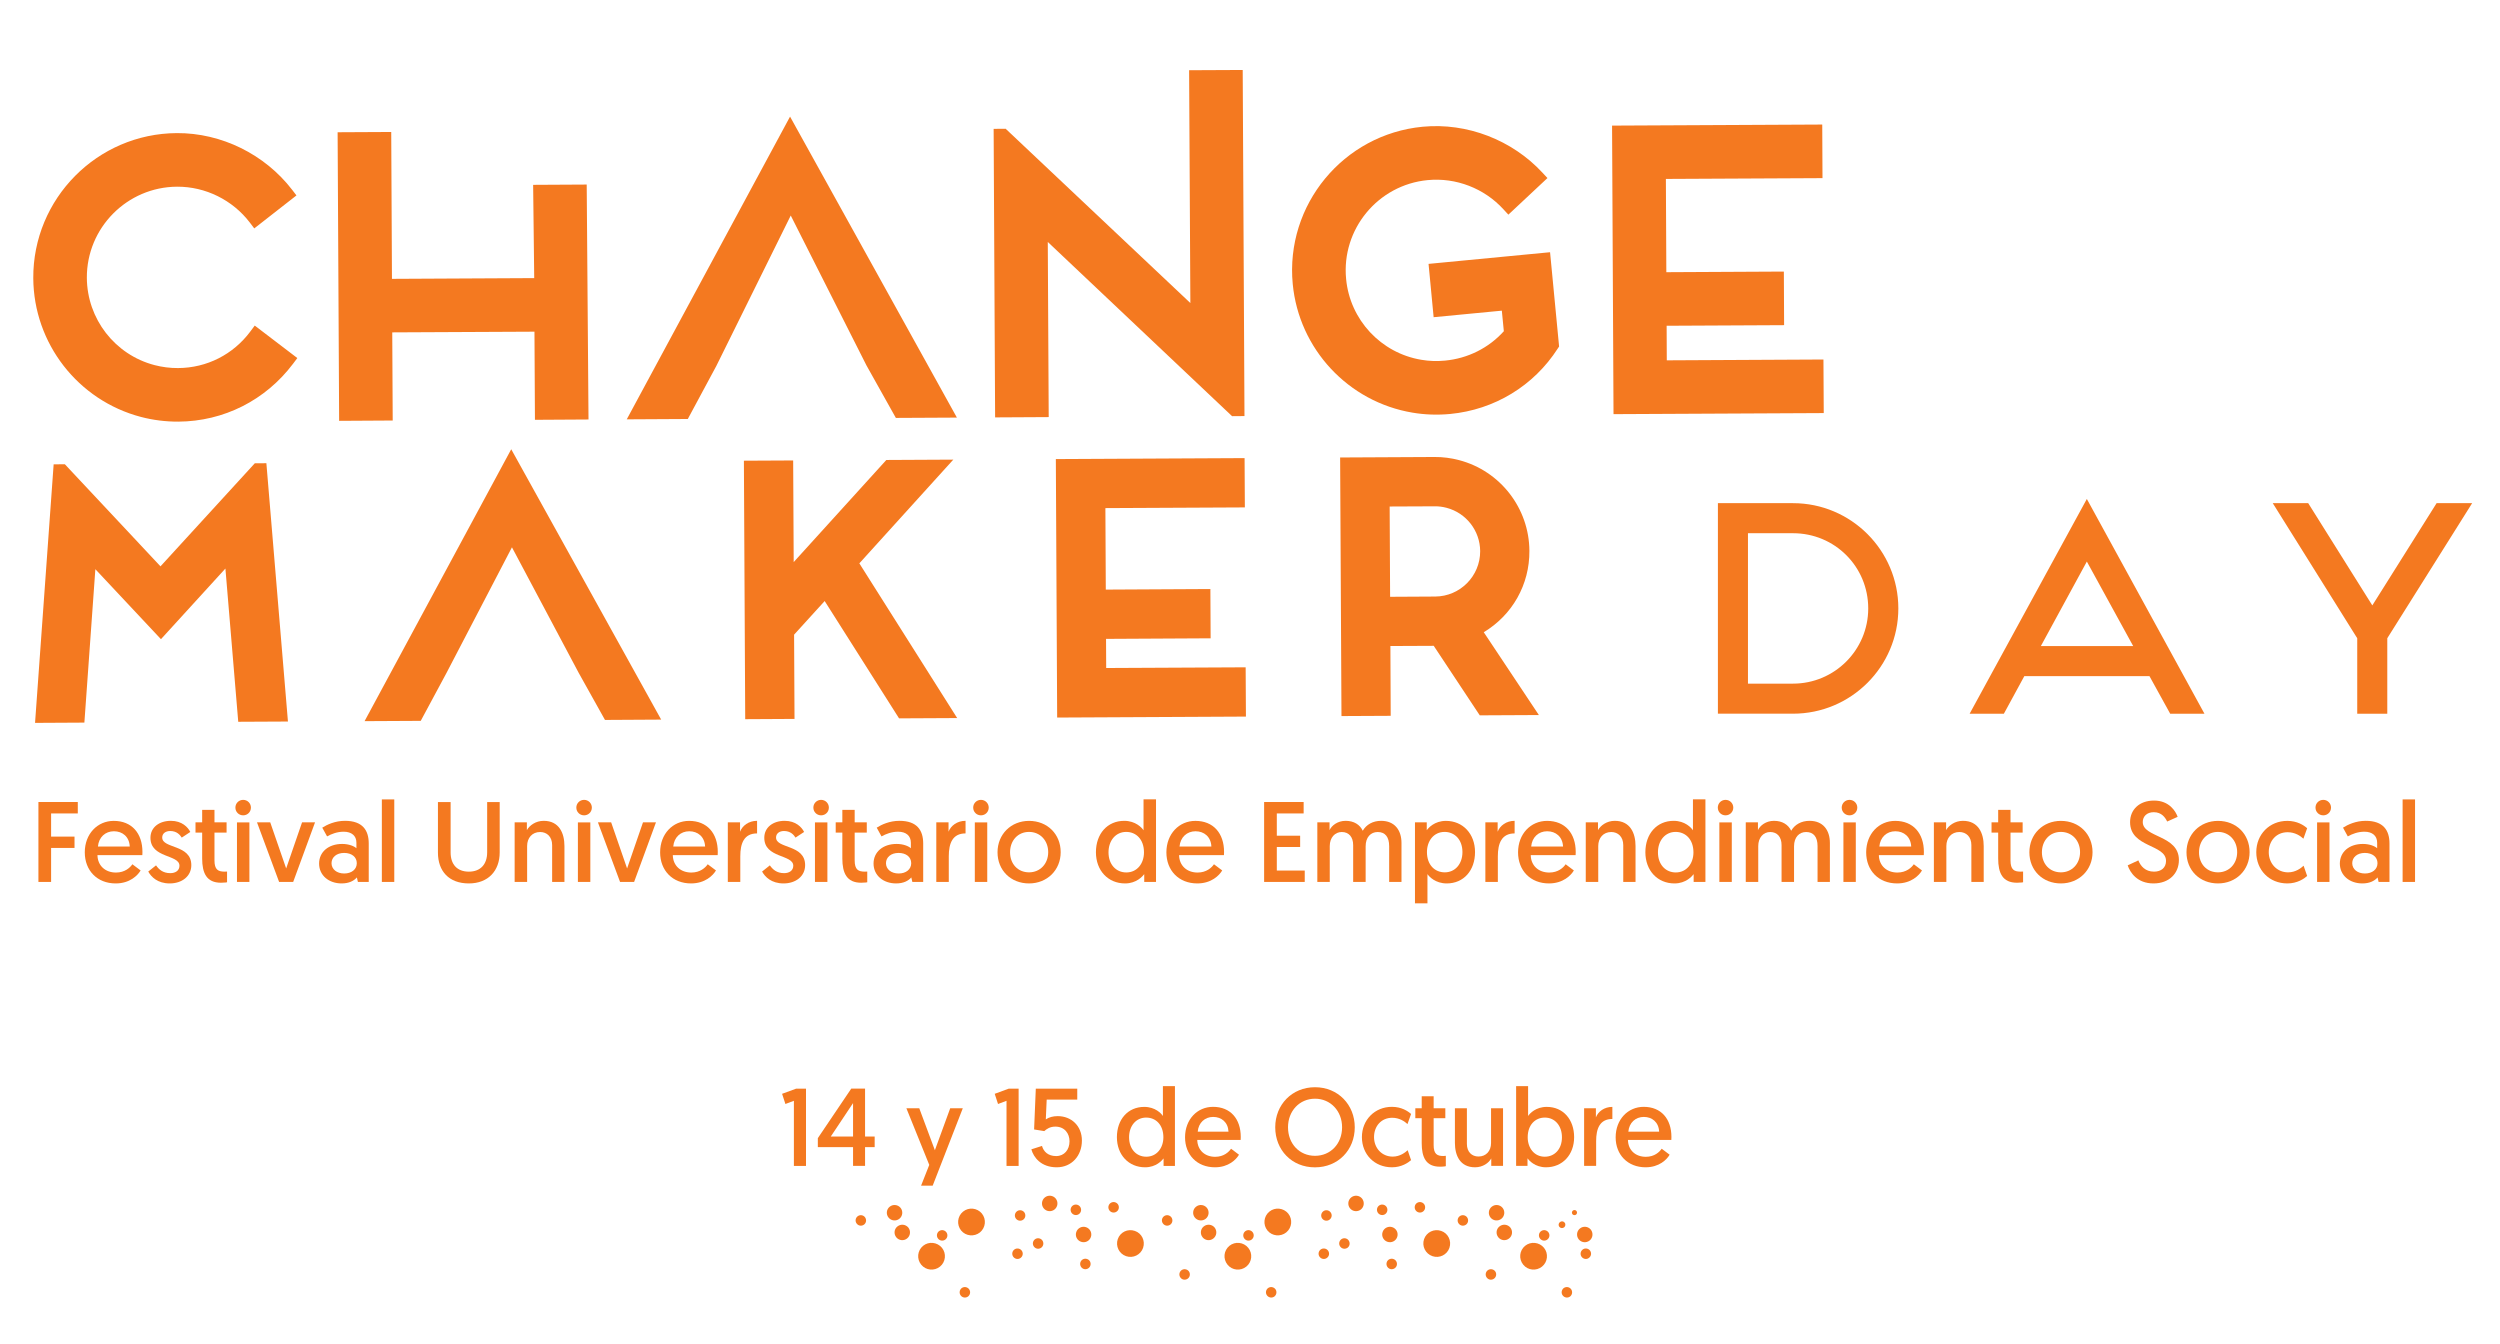<?xml version="1.0" encoding="utf-8"?>
<!-- Generator: Adobe Illustrator 15.0.0, SVG Export Plug-In . SVG Version: 6.00 Build 0)  -->
<!DOCTYPE svg PUBLIC "-//W3C//DTD SVG 1.1//EN" "http://www.w3.org/Graphics/SVG/1.1/DTD/svg11.dtd">
<svg version="1.1" id="Layer_1" xmlns="http://www.w3.org/2000/svg" xmlns:xlink="http://www.w3.org/1999/xlink" x="0px" y="0px"
	 width="960px" height="516.042px" viewBox="0 0 960 516.042" enable-background="new 0 0 960 516.042" xml:space="preserve">
<path fill="#F47920" d="M68.471,161.909c17.417-0.096,33.472-8.186,44.054-22.219l1.649-2.195l-16.352-12.471l-1.669,2.243
	c-6.623,8.886-16.745,14.014-27.777,14.072c-3.067,0.019-6.106-0.374-9.049-1.14c-15.222-3.988-25.88-17.762-25.976-33.511
	c-0.096-19.199,15.452-34.9,34.651-34.996c10.888-0.058,21.337,5.119,27.932,13.774l1.706,2.243l16.199-12.663l-1.668-2.175
	C101.664,59.24,85.015,51.016,67.906,51.112c-30.55,0.163-55.29,25.152-55.126,55.701c0.135,25.028,17.139,46.93,41.361,53.294
	C58.789,161.325,63.62,161.928,68.471,161.909"/>
<polygon fill="#F47920" points="205.234,127.364 205.416,161.209 225.987,161.084 225.296,70.868 204.726,70.982 205.139,106.793 
	150.512,107.081 150.233,50.68 129.644,50.785 130.229,161.603 150.799,161.478 150.626,127.632 "/>
<polygon fill="#F47920" points="275.074,140.514 303.647,82.763 332.719,140.313 344.011,160.48 367.447,160.357 303.379,44.776 
	240.672,161.027 264.117,160.893 "/>
<polygon fill="#F47920" points="473.117,159.81 477.881,159.772 477.2,26.87 456.62,26.967 457.099,116.369 386.168,49.444 
	381.557,49.483 382.123,160.28 402.703,160.164 402.348,92.913 "/>
<path fill="#F47920" d="M542.409,158.458c4.754,0.805,9.604,0.958,14.435,0.508c17.023-1.629,32.093-10.774,41.314-25.104
	l0.536-0.805l-3.47-36.204l-46.662,4.477l1.955,20.475l26.188-2.512l0.767,7.899c-5.828,6.45-13.822,10.457-22.603,11.282
	c-3.049,0.296-6.097,0.201-9.088-0.316c-15.509-2.588-27.394-15.346-28.87-31.009c-1.86-19.123,12.23-36.166,31.325-37.987
	c10.869-1.043,21.721,3.154,29.081,11.206l1.898,2.061l15.011-14.053l-1.879-2.023c-11.675-12.624-28.986-19.314-46.048-17.684
	c-30.444,2.923-52.797,30.012-49.883,60.416C498.795,134.015,517.717,154.318,542.409,158.458"/>
<polygon fill="#F47920" points="700.318,158.622 700.203,138.051 640.046,138.368 639.987,125.092 685.097,124.862 685.001,104.282 
	639.873,104.522 639.699,68.711 699.839,68.404 699.743,47.824 619.034,48.236 619.59,159.033 "/>
<polygon fill="#F47920" points="97.849,177.897 61.627,217.476 24.905,178.271 20.601,178.31 13.46,277.585 32.401,277.48 
	36.618,218.568 61.808,245.445 86.558,218.318 91.485,277.164 110.57,277.068 102.288,177.878 "/>
<polygon fill="#F47920" points="139.997,276.923 161.563,276.808 171.379,258.549 196.588,210.163 222.191,258.328 232.312,276.454 
	253.89,276.329 196.31,172.511 "/>
<polygon fill="#F47920" points="366.067,176.498 340.35,176.632 304.779,215.836 304.577,176.814 285.656,176.91 286.163,276.167 
	305.095,276.061 304.932,243.71 316.673,230.798 345.238,275.85 367.553,275.735 329.988,216.325 "/>
<polygon fill="#F47920" points="424.777,256.517 424.72,245.33 464.882,245.109 464.787,226.188 424.625,226.409 424.47,195.112 
	478.024,194.844 477.919,175.914 405.444,176.287 405.951,275.543 478.436,275.169 478.331,256.248 "/>
<path fill="#F47920" d="M587.288,211.542c-0.077-16.372-11.196-30.721-27.031-34.862c-3.048-0.805-6.211-1.217-9.394-1.197
	l-36.252,0.191l0.518,99.295l18.902-0.096l-0.115-26.8l16.64-0.077l17.677,26.696l22.697-0.115l-21.164-31.804
	C580.73,236.177,587.383,224.482,587.288,211.542 M551.132,229.073l-17.33,0.097l-0.174-34.67l17.351-0.077
	c1.514-0.02,3.029,0.183,4.505,0.575c7.534,1.975,12.863,8.809,12.902,16.64C568.424,221.204,560.678,229.016,551.132,229.073"/>
<path fill="#F47920" d="M688.51,274.057c22.313,0,40.45-18.116,40.45-40.42c0-22.277-18.137-40.422-40.45-40.422h-28.834v80.842
	H688.51z M671.218,262.517v-57.761h17.292c16.063,0,28.89,12.844,28.89,28.881c0,15.94-12.921,28.88-28.89,28.88H671.218z"/>
<path fill="#F47920" d="M833.363,274.077h13.15l-45.166-82.472l-45.013,82.472h13.15l7.861-14.454h48.041L833.363,274.077z
	 M783.691,248.081l17.656-32.446l17.791,32.446H783.691z"/>
<polygon fill="#F47920" points="935.656,193.215 910.968,232.476 886.35,193.215 872.738,193.215 905.176,245.082 905.176,274.077 
	916.717,274.077 916.717,245.082 949.307,193.215 "/>
<path fill="#F47920" d="M438.944,479.185c-0.92,2.684-3.853,4.102-6.518,3.183c-2.693-0.921-4.122-3.835-3.202-6.538
	c0.921-2.684,3.844-4.103,6.538-3.163C438.437,473.548,439.864,476.481,438.944,479.185"/>
<path fill="#F47920" d="M456.802,490.034c-0.355,1.056-1.515,1.611-2.56,1.267c-1.054-0.384-1.61-1.534-1.256-2.569
	c0.355-1.055,1.514-1.611,2.56-1.246C456.601,487.83,457.156,488.961,456.802,490.034"/>
<path fill="#F47920" d="M418.69,486.01c-0.354,1.054-1.505,1.61-2.549,1.265c-1.065-0.383-1.61-1.533-1.256-2.589
	c0.354-1.034,1.514-1.59,2.55-1.226C418.499,483.805,419.045,484.936,418.69,486.01"/>
<path fill="#F47920" d="M415.039,465.228c-0.354,1.055-1.515,1.611-2.56,1.247c-1.054-0.365-1.61-1.515-1.255-2.569
	c0.354-1.035,1.515-1.61,2.55-1.246C414.837,463.024,415.384,464.155,415.039,465.228"/>
<path fill="#F47920" d="M429.532,464.271c-0.355,1.034-1.515,1.609-2.55,1.244c-1.063-0.363-1.61-1.514-1.266-2.567
	c0.355-1.054,1.515-1.61,2.56-1.246C429.33,462.047,429.886,463.195,429.532,464.271"/>
<path fill="#F47920" d="M418.902,475.005c-0.528,1.572-2.214,2.378-3.768,1.841c-1.553-0.518-2.377-2.205-1.84-3.758
	c0.528-1.553,2.214-2.377,3.768-1.841C418.614,471.784,419.438,473.471,418.902,475.005"/>
<path fill="#F47920" d="M360.958,486.373c-2.194,1.783-5.435,1.477-7.228-0.748c-1.783-2.203-1.466-5.406,0.729-7.227
	c2.194-1.783,5.435-1.438,7.247,0.748C363.489,481.332,363.153,484.591,360.958,486.373"/>
<path fill="#F47920" d="M376.304,473.241c-2.204,1.764-5.444,1.457-7.227-0.728c-1.783-2.205-1.477-5.444,0.729-7.247
	c2.195-1.802,5.434-1.457,7.237,0.729C378.834,468.218,378.5,471.439,376.304,473.241"/>
<path fill="#F47920" d="M404.965,464.423c-1.275,1.036-3.144,0.844-4.18-0.422c-1.025-1.265-0.843-3.144,0.432-4.18
	c1.274-1.034,3.144-0.843,4.18,0.423C406.421,461.528,406.239,463.389,404.965,464.423"/>
<path fill="#F47920" d="M371.78,497.818c-0.863,0.69-2.137,0.556-2.828-0.308c-0.7-0.862-0.565-2.108,0.278-2.836
	c0.863-0.691,2.138-0.557,2.848,0.307C372.768,495.844,372.652,497.09,371.78,497.818"/>
<path fill="#F47920" d="M363.066,475.944c-0.863,0.709-2.127,0.576-2.827-0.287c-0.709-0.862-0.576-2.128,0.269-2.838
	c0.872-0.689,2.146-0.574,2.847,0.308C364.044,473.989,363.929,475.234,363.066,475.944"/>
<path fill="#F47920" d="M331.838,470.212c-0.862,0.691-2.148,0.576-2.828-0.307c-0.709-0.843-0.575-2.108,0.278-2.818
	c0.863-0.709,2.137-0.574,2.837,0.288C332.816,468.257,332.701,469.503,331.838,470.212"/>
<path fill="#F47920" d="M391.986,482.98c-0.863,0.729-2.118,0.574-2.828-0.288c-0.7-0.863-0.565-2.127,0.278-2.817
	c0.863-0.71,2.138-0.575,2.846,0.287C392.992,481.024,392.849,482.291,391.986,482.98"/>
<path fill="#F47920" d="M392.992,468.295c-0.862,0.71-2.117,0.575-2.827-0.287c-0.709-0.862-0.566-2.128,0.278-2.818
	c0.863-0.729,2.137-0.575,2.847,0.287C393.97,466.34,393.854,467.605,392.992,468.295"/>
<path fill="#F47920" d="M399.903,479.069c-0.863,0.69-2.118,0.575-2.827-0.308c-0.7-0.862-0.566-2.108,0.278-2.817
	c0.863-0.71,2.137-0.575,2.847,0.288C400.891,477.115,400.766,478.36,399.903,479.069"/>
<path fill="#F47920" d="M345.382,467.989c-1.275,1.034-3.145,0.844-4.18-0.441c-1.025-1.246-0.843-3.144,0.432-4.159
	c1.275-1.036,3.144-0.845,4.18,0.421C346.839,465.075,346.656,466.954,345.382,467.989"/>
<path fill="#F47920" d="M348.354,475.543c-1.275,1.054-3.144,0.862-4.189-0.423c-1.016-1.265-0.843-3.144,0.441-4.16
	c1.275-1.034,3.134-0.844,4.18,0.402C349.801,472.646,349.628,474.507,348.354,475.543"/>
<path fill="#F47920" d="M610.427,476.348c-1.284,1.035-3.144,0.843-4.18-0.422c-1.016-1.266-0.844-3.145,0.441-4.18
	c1.265-1.035,3.125-0.843,4.179,0.422C611.864,473.433,611.711,475.312,610.427,476.348"/>
<path fill="#F47920" d="M556.575,479.185c-0.92,2.684-3.853,4.102-6.518,3.183c-2.683-0.921-4.14-3.835-3.221-6.538
	c0.939-2.684,3.873-4.103,6.557-3.163C556.059,473.548,557.496,476.481,556.575,479.185"/>
<path fill="#F47920" d="M574.424,490.034c-0.364,1.056-1.514,1.611-2.55,1.267c-1.073-0.384-1.61-1.534-1.265-2.569
	c0.364-1.055,1.533-1.611,2.568-1.246C574.233,487.83,574.788,488.961,574.424,490.034"/>
<path fill="#F47920" d="M536.331,486.01c-0.364,1.054-1.533,1.61-2.567,1.265c-1.055-0.383-1.61-1.533-1.247-2.589
	c0.346-1.034,1.515-1.59,2.55-1.226C536.121,483.805,536.677,484.936,536.331,486.01"/>
<path fill="#F47920" d="M532.65,465.228c-0.344,1.055-1.495,1.611-2.529,1.247c-1.074-0.365-1.61-1.515-1.266-2.569
	c0.345-1.035,1.495-1.61,2.549-1.246C532.459,463.024,533.016,464.155,532.65,465.228"/>
<path fill="#F47920" d="M547.145,464.271c-0.347,1.034-1.495,1.609-2.531,1.244c-1.073-0.363-1.61-1.514-1.266-2.567
	c0.346-1.054,1.515-1.61,2.55-1.246C546.952,462.047,547.508,463.195,547.145,464.271"/>
<path fill="#F47920" d="M536.523,475.005c-0.518,1.572-2.224,2.378-3.758,1.841c-1.552-0.518-2.377-2.205-1.841-3.758
	c0.519-1.553,2.224-2.377,3.758-1.841C536.236,471.784,537.061,473.471,536.523,475.005"/>
<path fill="#F47920" d="M478.589,486.373c-2.204,1.783-5.444,1.477-7.227-0.748c-1.784-2.203-1.476-5.406,0.729-7.227
	c2.194-1.783,5.435-1.438,7.217,0.748C481.12,481.332,480.785,484.591,478.589,486.373"/>
<path fill="#F47920" d="M493.925,473.241c-2.194,1.764-5.434,1.457-7.226-0.728c-1.784-2.205-1.468-5.444,0.729-7.247
	c2.204-1.802,5.435-1.457,7.246,0.729C496.457,468.218,496.121,471.439,493.925,473.241"/>
<path fill="#F47920" d="M522.604,464.423c-1.303,1.036-3.143,0.844-4.198-0.422c-1.016-1.265-0.842-3.144,0.441-4.18
	c1.267-1.034,3.145-0.843,4.18,0.423C524.043,461.528,523.871,463.389,522.604,464.423"/>
<path fill="#F47920" d="M489.412,497.818c-0.863,0.69-2.119,0.556-2.828-0.308c-0.709-0.862-0.576-2.108,0.278-2.836
	c0.862-0.691,2.138-0.557,2.847,0.307C490.39,495.844,490.274,497.09,489.412,497.818"/>
<path fill="#F47920" d="M480.689,475.944c-0.863,0.709-2.139,0.576-2.828-0.287c-0.7-0.862-0.567-2.128,0.278-2.838
	c0.863-0.689,2.137-0.574,2.846,0.308C481.676,473.989,481.552,475.234,480.689,475.944"/>
<path fill="#F47920" d="M449.459,470.212c-0.862,0.691-2.138,0.576-2.828-0.307c-0.7-0.843-0.585-2.108,0.278-2.818
	c0.863-0.709,2.138-0.574,2.847,0.288C450.446,468.257,450.322,469.503,449.459,470.212"/>
<path fill="#F47920" d="M509.608,482.98c-0.863,0.729-2.11,0.574-2.819-0.288c-0.709-0.863-0.574-2.127,0.27-2.817
	c0.862-0.71,2.147-0.575,2.855,0.287C510.604,481.024,510.49,482.291,509.608,482.98"/>
<path fill="#F47920" d="M510.604,468.295c-0.843,0.71-2.108,0.575-2.817-0.287c-0.71-0.862-0.557-2.128,0.287-2.818
	c0.844-0.729,2.127-0.575,2.837,0.287C511.621,466.34,511.486,467.605,510.604,468.295"/>
<path fill="#F47920" d="M517.544,479.069c-0.882,0.69-2.146,0.575-2.836-0.308c-0.71-0.862-0.576-2.108,0.269-2.817
	c0.862-0.71,2.146-0.575,2.836,0.288C518.503,477.115,518.389,478.36,517.544,479.069"/>
<path fill="#F47920" d="M463.013,467.989c-1.275,1.034-3.144,0.844-4.189-0.441c-1.016-1.246-0.843-3.144,0.441-4.159
	c1.275-1.036,3.135-0.845,4.18,0.421C464.461,465.075,464.288,466.954,463.013,467.989"/>
<path fill="#F47920" d="M465.975,475.543c-1.274,1.054-3.144,0.862-4.18-0.423c-1.025-1.265-0.843-3.144,0.431-4.16
	c1.276-1.034,3.145-0.844,4.18,0.402C467.432,472.646,467.25,474.507,465.975,475.543"/>
<path fill="#F47920" d="M592.138,486.373c-2.205,1.783-5.444,1.477-7.227-0.748c-1.783-2.203-1.478-5.406,0.728-7.227
	c2.186-1.783,5.445-1.438,7.246,0.748C594.668,481.332,594.342,484.591,592.138,486.373"/>
<path fill="#F47920" d="M602.969,497.818c-0.881,0.69-2.128,0.556-2.837-0.308c-0.71-0.862-0.575-2.108,0.269-2.836
	c0.882-0.691,2.146-0.557,2.856,0.307C603.929,495.844,603.813,497.09,602.969,497.818"/>
<path fill="#F47920" d="M594.228,475.944c-0.844,0.709-2.128,0.576-2.818-0.287c-0.709-0.862-0.595-2.128,0.287-2.838
	c0.845-0.689,2.129-0.574,2.838,0.308C595.225,473.989,595.108,475.234,594.228,475.944"/>
<path fill="#F47920" d="M563.018,470.212c-0.883,0.691-2.146,0.576-2.837-0.307c-0.69-0.843-0.576-2.108,0.268-2.818
	c0.882-0.709,2.147-0.574,2.856,0.288C563.995,468.257,563.88,469.503,563.018,470.212"/>
<path fill="#F47920" d="M610.215,482.98c-0.842,0.729-2.108,0.574-2.817-0.288c-0.709-0.863-0.556-2.127,0.288-2.817
	c0.843-0.71,2.128-0.575,2.837,0.287C611.213,481.024,611.098,482.291,610.215,482.98"/>
<path fill="#F47920" d="M600.631,471.286c-0.557,0.46-1.381,0.384-1.84-0.172c-0.441-0.557-0.365-1.362,0.21-1.821
	c0.556-0.46,1.361-0.384,1.802,0.172C601.282,470.021,601.167,470.845,600.631,471.286"/>
<path fill="#F47920" d="M605.231,466.397c-0.423,0.325-1.055,0.287-1.4-0.134c-0.326-0.423-0.287-1.036,0.154-1.399
	c0.402-0.326,1.035-0.269,1.36,0.134C605.711,465.438,605.634,466.033,605.231,466.397"/>
<path fill="#F47920" d="M576.553,467.989c-1.266,1.034-3.145,0.844-4.18-0.441c-1.017-1.246-0.843-3.144,0.44-4.159
	c1.284-1.036,3.125-0.845,4.179,0.421C578.009,465.075,577.837,466.954,576.553,467.989"/>
<path fill="#F47920" d="M579.524,475.543c-1.285,1.054-3.145,0.862-4.181-0.423c-1.016-1.265-0.843-3.144,0.441-4.16
	c1.265-1.034,3.145-0.844,4.179,0.402C580.981,472.646,580.808,474.507,579.524,475.543"/>
<polygon fill="#F47920" points="14.754,307.971 29.87,307.971 29.87,312.36 19.623,312.36 19.623,321.257 28.614,321.257 
	28.614,325.608 19.623,325.608 19.623,338.663 14.754,338.663 "/>
<path fill="#F47920" d="M43.683,315.218c6.93,0,11.014,4.773,11.014,11.942c0,0.403,0,0.806-0.038,1.208H37.423
	c0.076,4.065,3.02,6.691,7.103,6.691c3.46,0,5.445-1.918,6.308-3.183l3.163,2.377c-1.103,1.878-4.122,4.984-9.566,4.984
	c-7.141,0-11.876-4.984-11.876-11.925C32.554,320.202,37.423,315.218,43.683,315.218 M49.826,325.071
	c-0.172-3.776-2.798-5.866-6.086-5.866c-3.297,0-5.828,2.281-6.134,5.866H49.826z"/>
<path fill="#F47920" d="M59.92,332.298c1.055,1.534,2.627,2.992,5.474,2.992c2.022,0,3.518-1.017,3.518-2.839
	c0-4.408-11.138-2.817-11.138-10.735c0-4.063,3.422-6.518,7.841-6.518c4.294,0,6.576,2.492,7.458,4.275l-3.278,2.166
	c-0.671-1.035-1.907-2.531-4.438-2.531c-1.745,0-3.067,0.921-3.067,2.493c0,4.37,11.177,2.568,11.177,10.62
	c0,4.257-3.595,7.017-8.292,7.017c-4.649,0-7.102-2.491-8.243-4.563L59.92,332.298z"/>
<path fill="#F47920" d="M77.633,310.999h4.726v4.773h4.649v3.95h-4.649v10.659c0,3.547,1.352,4.331,3.911,4.331
	c0.393,0,0.92-0.038,0.92-0.038v4.122c0,0-0.843,0.174-2.338,0.174c-5.55,0-7.219-3.72-7.219-9.337v-9.911h-2.558v-3.95h2.558
	V310.999z"/>
<path fill="#F47920" d="M93.374,307.146c1.667,0,2.981,1.323,2.981,2.972c0,1.668-1.313,2.972-2.981,2.972
	c-1.668,0-2.981-1.304-2.981-2.972C90.392,308.47,91.706,307.146,93.374,307.146 M90.996,315.793h4.774v22.87h-4.774V315.793z"/>
<polygon fill="#F47920" points="107.176,338.663 98.684,315.772 103.764,315.772 109.889,333.487 115.995,315.772 120.979,315.772 
	112.582,338.663 "/>
<path fill="#F47920" d="M131.389,324.074c2.626,0,4.591,0.862,5.474,1.649v-2.129c0-2.646-1.84-4.217-4.87-4.217
	c-2.531,0-4.726,0.862-6.394,1.802l-1.849-3.355c1.849-1.169,4.907-2.626,8.731-2.626c6.796,0,9.115,3.681,9.115,8.704v14.761h-4.16
	l-0.393-1.726c-1.179,1.323-3.029,2.301-5.876,2.301c-4.83,0-8.636-3.029-8.636-7.63
	C122.532,327.16,126.126,324.074,131.389,324.074 M132.175,335.423c2.809,0,4.831-1.572,4.831-3.949c0-2.415-1.984-3.949-4.87-3.949
	c-2.914,0-4.831,1.669-4.831,3.949C127.306,333.755,129.29,335.423,132.175,335.423"/>
<rect x="146.629" y="306.974" fill="#F47920" width="4.773" height="31.689"/>
<path fill="#F47920" d="M168.168,327.391v-19.4h4.869v19.362c0,4.524,2.453,7.36,7.007,7.36c4.515,0,7.026-2.874,7.026-7.399V307.99
	h4.812v19.362c0,6.978-4.38,11.886-11.838,11.886C172.366,339.238,168.168,334.503,168.168,327.391"/>
<path fill="#F47920" d="M216.747,324.898v13.765h-4.726v-14.147c0-3.183-1.984-5.023-4.62-5.023c-3.019,0-4.984,2.243-4.984,5.368
	v13.803h-4.793v-22.891h4.697v2.991c1.016-1.802,3.374-3.565,6.46-3.565C214.686,315.198,216.747,319.895,216.747,324.898"/>
<path fill="#F47920" d="M224.29,307.146c1.667,0,2.981,1.323,2.981,2.972c0,1.668-1.313,2.972-2.981,2.972
	c-1.668,0-2.981-1.304-2.981-2.972C221.309,308.47,222.622,307.146,224.29,307.146 M221.913,315.793h4.773v22.87h-4.773V315.793z"/>
<polygon fill="#F47920" points="238.102,338.663 229.601,315.772 234.681,315.772 240.805,333.487 246.912,315.772 251.896,315.772 
	243.499,338.663 "/>
<path fill="#F47920" d="M264.615,315.218c6.931,0,11.013,4.773,11.013,11.942c0,0.403,0,0.806-0.038,1.208h-17.235
	c0.077,4.065,3.02,6.691,7.104,6.691c3.46,0,5.444-1.918,6.307-3.183l3.163,2.377c-1.102,1.878-4.131,4.984-9.566,4.984
	c-7.14,0-11.876-4.984-11.876-11.925C253.486,320.202,258.356,315.218,264.615,315.218 M270.76,325.071
	c-0.173-3.776-2.8-5.866-6.078-5.866c-3.307,0-5.838,2.281-6.154,5.866H270.76z"/>
<path fill="#F47920" d="M290.717,320.029c-5.013,0-6.442,3.796-6.442,8.78v9.854h-4.792v-22.891h4.697v3.605
	c0.882-2.301,3.297-4.18,6.538-4.18V320.029z"/>
<path fill="#F47920" d="M295.624,332.298c1.063,1.534,2.627,2.992,5.474,2.992c2.022,0,3.518-1.017,3.518-2.839
	c0-4.408-11.128-2.817-11.128-10.735c0-4.063,3.413-6.518,7.831-6.518c4.294,0,6.576,2.492,7.458,4.275l-3.298,2.166
	c-0.652-1.035-1.888-2.531-4.418-2.531c-1.745,0-3.059,0.921-3.059,2.493c0,4.37,11.167,2.568,11.167,10.62
	c0,4.257-3.594,7.017-8.281,7.017c-4.659,0-7.113-2.491-8.244-4.563L295.624,332.298z"/>
<path fill="#F47920" d="M315.303,307.146c1.667,0,2.981,1.323,2.981,2.972c0,1.668-1.313,2.972-2.981,2.972
	c-1.649,0-2.971-1.304-2.971-2.972C312.332,308.47,313.654,307.146,315.303,307.146 M312.944,315.793h4.774v22.87h-4.774V315.793z"
	/>
<path fill="#F47920" d="M323.46,310.999h4.735v4.773h4.649v3.95h-4.649v10.659c0,3.547,1.352,4.331,3.911,4.331
	c0.392,0,0.92-0.038,0.92-0.038v4.122c0,0-0.844,0.174-2.338,0.174c-5.55,0-7.228-3.72-7.228-9.337v-9.911h-2.55v-3.95h2.55V310.999
	z"/>
<path fill="#F47920" d="M344.299,324.074c2.626,0,4.591,0.862,5.474,1.649v-2.129c0-2.646-1.85-4.217-4.87-4.217
	c-2.53,0-4.726,0.862-6.404,1.802l-1.84-3.355c1.84-1.169,4.908-2.626,8.733-2.626c6.795,0,9.115,3.681,9.115,8.704v14.761h-4.17
	l-0.393-1.726c-1.169,1.323-3.019,2.301-5.865,2.301c-4.832,0-8.637-3.029-8.637-7.63
	C335.442,327.16,339.036,324.074,344.299,324.074 M345.084,335.423c2.8,0,4.822-1.572,4.822-3.949c0-2.415-1.983-3.949-4.869-3.949
	c-2.904,0-4.821,1.669-4.821,3.949C340.216,333.755,342.19,335.423,345.084,335.423"/>
<path fill="#F47920" d="M370.773,320.029c-5.004,0-6.441,3.796-6.441,8.78v9.854h-4.792v-22.891h4.697v3.605
	c0.881-2.301,3.297-4.18,6.537-4.18V320.029z"/>
<path fill="#F47920" d="M376.688,307.146c1.668,0,2.981,1.323,2.981,2.972c0,1.668-1.313,2.972-2.981,2.972
	c-1.667,0-2.981-1.304-2.981-2.972C373.706,308.47,375.02,307.146,376.688,307.146 M374.33,315.793h4.773v22.87h-4.773V315.793z"/>
<path fill="#F47920" d="M395.148,315.218c7.065,0,12.154,5.118,12.154,12.02c0,6.863-5.186,12.001-12.154,12.001
	c-7.006,0-12.097-5.042-12.097-11.963C383.052,320.336,388.257,315.218,395.148,315.218 M395.148,334.982
	c4.257,0,7.362-3.278,7.362-7.745c0-4.485-3.105-7.783-7.362-7.783c-4.303,0-7.284,3.336-7.284,7.821
	C387.864,331.781,390.883,334.982,395.148,334.982"/>
<path fill="#F47920" d="M443.91,338.663h-4.525v-2.99c-0.604,0.785-2.942,3.565-7.36,3.565c-6.538,0-11.187-4.946-11.187-11.981
	c0-7.036,4.342-12.059,10.879-12.059c4.333,0,6.787,2.646,7.4,3.642v-11.886h4.793V338.663z M432.464,319.454
	c-3.987,0-6.796,3.26-6.796,7.859c0,4.679,2.924,7.708,6.835,7.708c4.218,0,6.786-3.509,6.786-7.708
	C439.29,322.311,436.27,319.454,432.464,319.454"/>
<path fill="#F47920" d="M459.026,315.218c6.929,0,11.013,4.773,11.013,11.942c0,0.403,0,0.806-0.039,1.208h-17.233
	c0.076,4.065,3.019,6.691,7.103,6.691c3.451,0,5.434-1.918,6.296-3.183l3.164,2.377c-1.103,1.878-4.122,4.984-9.557,4.984
	c-7.151,0-11.876-4.984-11.876-11.925C447.897,320.202,452.767,315.218,459.026,315.218 M465.17,325.071
	c-0.172-3.776-2.809-5.866-6.086-5.866c-3.298,0-5.829,2.281-6.145,5.866H465.17z"/>
<polygon fill="#F47920" points="485.424,307.971 500.598,307.971 500.598,312.36 490.294,312.36 490.294,320.911 499.256,320.911 
	499.256,325.244 490.294,325.244 490.294,334.292 501.02,334.292 501.02,338.663 485.424,338.663 "/>
<path fill="#F47920" d="M538.172,338.663h-4.734v-13.727c0-3.547-1.534-5.444-4.391-5.444c-2.684,0-4.64,1.994-4.64,5.483v13.688
	h-4.793v-14.147c0-3.126-1.667-5.023-4.37-5.023c-2.607,0-4.62,2.109-4.62,5.406v13.765h-4.773v-22.891h4.697v2.991
	c0.823-1.764,3.066-3.565,6.191-3.565c3.183,0,5.483,1.495,6.558,3.815c1.379-2.397,3.909-3.815,7.054-3.815
	c5.176,0,7.821,3.565,7.821,8.512V338.663z"/>
<path fill="#F47920" d="M543.348,315.772h4.525v3.029c0.595-0.824,2.933-3.584,7.36-3.584c6.52,0,11.177,4.984,11.177,11.98
	c0,7.075-4.352,12.04-10.869,12.04c-4.332,0-6.787-2.627-7.399-3.585v11.215h-4.794V315.772z M554.792,334.982
	c3.97,0,6.787-3.201,6.787-7.784c0-4.716-2.933-7.744-6.843-7.744c-4.219,0-6.787,3.508-6.787,7.744
	C547.949,332.146,550.979,334.982,554.792,334.982"/>
<path fill="#F47920" d="M581.613,320.029c-4.984,0-6.441,3.796-6.441,8.78v9.854h-4.793v-22.891h4.717v3.605
	c0.881-2.301,3.297-4.18,6.518-4.18V320.029z"/>
<path fill="#F47920" d="M594.074,315.218c6.92,0,11.003,4.773,11.003,11.942c0,0.403,0,0.806-0.038,1.208h-17.233
	c0.076,4.065,3.009,6.691,7.112,6.691c3.45,0,5.444-1.918,6.287-3.183l3.164,2.377c-1.093,1.878-4.122,4.984-9.566,4.984
	c-7.132,0-11.867-4.984-11.867-11.925C582.936,320.202,587.806,315.218,594.074,315.218 M600.209,325.071
	c-0.173-3.776-2.8-5.866-6.097-5.866c-3.298,0-5.829,2.281-6.135,5.866H600.209z"/>
<path fill="#F47920" d="M628.045,324.898v13.765h-4.717v-14.147c0-3.183-1.993-5.023-4.619-5.023c-3.011,0-4.985,2.243-4.985,5.368
	v13.803h-4.792v-22.891h4.696v2.991c1.016-1.802,3.374-3.565,6.441-3.565C625.993,315.198,628.045,319.895,628.045,324.898"/>
<path fill="#F47920" d="M654.883,338.663h-4.523v-2.99c-0.595,0.785-2.934,3.565-7.362,3.565c-6.517,0-11.177-4.946-11.177-11.981
	c0-7.036,4.353-12.059,10.87-12.059c4.334,0,6.786,2.646,7.399,3.642v-11.886h4.793V338.663z M643.438,319.454
	c-3.968,0-6.786,3.26-6.786,7.859c0,4.679,2.932,7.708,6.844,7.708c4.218,0,6.786-3.509,6.786-7.708
	C650.282,322.311,647.253,319.454,643.438,319.454"/>
<path fill="#F47920" d="M662.608,307.146c1.669,0,2.973,1.323,2.973,2.972c0,1.668-1.304,2.972-2.973,2.972
	c-1.667,0-2.971-1.304-2.971-2.972C659.638,308.47,660.941,307.146,662.608,307.146 M660.232,315.793h4.773v22.87h-4.773V315.793z"
	/>
<path fill="#F47920" d="M702.676,338.663h-4.735v-13.727c0-3.547-1.533-5.444-4.391-5.444c-2.664,0-4.638,1.994-4.638,5.483v13.688
	h-4.793v-14.147c0-3.126-1.668-5.023-4.371-5.023c-2.588,0-4.582,2.109-4.582,5.406v13.765h-4.793v-22.891h4.678v2.991
	c0.825-1.764,3.067-3.565,6.173-3.565c3.222,0,5.483,1.495,6.595,3.815c1.343-2.397,3.911-3.815,7.056-3.815
	c5.176,0,7.802,3.565,7.802,8.512V338.663z"/>
<path fill="#F47920" d="M710.211,307.146c1.667,0,2.989,1.323,2.989,2.972c0,1.668-1.322,2.972-2.989,2.972
	c-1.668,0-2.991-1.304-2.991-2.972C707.22,308.47,708.543,307.146,710.211,307.146 M707.871,315.793h4.755v22.87h-4.755V315.793z"/>
<path fill="#F47920" d="M727.751,315.218c6.921,0,11.023,4.773,11.023,11.942c0,0.403,0,0.806-0.038,1.208h-17.254
	c0.077,4.065,3.029,6.691,7.112,6.691c3.45,0,5.425-1.918,6.308-3.183l3.144,2.377c-1.092,1.878-4.104,4.984-9.547,4.984
	c-7.149,0-11.887-4.984-11.887-11.925C716.612,320.202,721.482,315.218,727.751,315.218 M733.904,325.071
	c-0.19-3.776-2.817-5.866-6.095-5.866c-3.298,0-5.829,2.281-6.135,5.866H733.904z"/>
<path fill="#F47920" d="M761.742,324.898v13.765h-4.737v-14.147c0-3.183-1.974-5.023-4.619-5.023c-3.029,0-4.984,2.243-4.984,5.368
	v13.803h-4.793v-22.891h4.697v2.991c1.016-1.802,3.374-3.565,6.46-3.565C759.67,315.198,761.742,319.895,761.742,324.898"/>
<path fill="#F47920" d="M767.301,310.999h4.734v4.773h4.659v3.95h-4.659v10.659c0,3.547,1.361,4.331,3.893,4.331
	c0.403,0,0.939-0.038,0.939-0.038v4.122c0,0-0.845,0.174-2.339,0.174c-5.56,0-7.228-3.72-7.228-9.337v-9.911h-2.55v-3.95h2.55
	V310.999z"/>
<path fill="#F47920" d="M791.379,315.218c7.055,0,12.154,5.118,12.154,12.02c0,6.863-5.195,12.001-12.154,12.001
	c-7.016,0-12.097-5.042-12.097-11.963C779.282,320.336,784.478,315.218,791.379,315.218 M791.379,334.982
	c4.256,0,7.362-3.278,7.362-7.745c0-4.485-3.106-7.783-7.362-7.783c-4.295,0-7.284,3.336-7.284,7.821
	C784.095,331.781,787.123,334.982,791.379,334.982"/>
<path fill="#F47920" d="M821.132,330.382c0.844,2.185,2.646,4.331,6.021,4.331c2.759,0,4.6-1.532,4.6-4.121
	c0-6.479-13.803-5.042-13.803-14.896c0-4.791,3.547-8.28,9.203-8.28c5.827,0,8.319,4.12,9.066,6.249l-4.025,1.803
	c-0.71-1.477-2.09-3.585-5.139-3.585c-2.702,0-4.235,1.649-4.235,3.775c0,6.039,13.879,4.947,13.879,14.57
	c0,5.157-3.719,9.011-9.758,9.011c-6.288,0-8.991-4.217-9.911-6.94L821.132,330.382z"/>
<path fill="#F47920" d="M851.71,315.218c7.073,0,12.134,5.118,12.134,12.02c0,6.863-5.176,12.001-12.134,12.001
	c-7.018,0-12.098-5.042-12.098-11.963C839.612,320.336,844.826,315.218,851.71,315.218 M851.71,334.982
	c4.255,0,7.361-3.278,7.361-7.745c0-4.485-3.106-7.783-7.361-7.783c-4.313,0-7.286,3.336-7.286,7.821
	C844.424,331.781,847.435,334.982,851.71,334.982"/>
<path fill="#F47920" d="M884.51,322.062c-1.073-1.017-3.183-2.492-6.057-2.492c-4.333,0-7.248,3.297-7.248,7.668
	s3.164,7.745,7.419,7.745c2.934,0,5.005-1.668,5.963-2.549l1.362,3.948c-1.133,1.017-3.777,2.856-7.594,2.856
	c-6.958,0-11.941-5.138-11.941-12.001s5.099-12.02,11.904-12.02c3.776,0,6.307,1.647,7.631,2.817L884.51,322.062z"/>
<path fill="#F47920" d="M892.141,307.146c1.649,0,2.971,1.323,2.971,2.972c0,1.668-1.321,2.972-2.971,2.972
	c-1.688,0-2.99-1.304-2.99-2.972C889.15,308.47,890.453,307.146,892.141,307.146 M889.763,315.793h4.755v22.87h-4.755V315.793z"/>
<path fill="#F47920" d="M907.343,324.074c2.625,0,4.601,0.862,5.482,1.649v-2.129c0-2.646-1.857-4.217-4.87-4.217
	c-2.53,0-4.734,0.862-6.401,1.802l-1.841-3.355c1.841-1.169,4.907-2.626,8.723-2.626c6.807,0,9.125,3.681,9.125,8.704v14.761h-4.179
	l-0.385-1.726c-1.187,1.323-3.029,2.301-5.865,2.301c-4.831,0-8.628-3.029-8.628-7.63
	C898.504,327.16,902.07,324.074,907.343,324.074 M908.13,335.423c2.799,0,4.83-1.572,4.83-3.949c0-2.415-1.992-3.949-4.869-3.949
	c-2.915,0-4.832,1.669-4.832,3.949C903.259,333.755,905.252,335.423,908.13,335.423"/>
<rect x="922.604" y="306.974" fill="#F47920" width="4.773" height="31.689"/>
<polygon fill="#F47920" points="300.321,420.023 305.699,418.049 309.504,418.049 309.504,447.706 304.854,447.706 304.854,422.708 
	301.596,423.935 "/>
<path fill="#F47920" d="M314.047,437.048l12.834-19.018h5.301v18.403h3.69v4.064h-3.69v7.208h-4.61v-7.208h-13.525V437.048z
	 M327.572,436.434v-12.845l-8.56,12.845H327.572z"/>
<polygon fill="#F47920" points="353.692,455.298 356.836,447.322 348.056,425.584 353.002,425.584 358.993,441.687 364.878,425.584 
	369.709,425.584 358.149,455.298 "/>
<polygon fill="#F47920" points="381.969,420.023 387.347,418.049 391.151,418.049 391.151,447.706 386.502,447.706 386.502,422.708 
	383.244,423.935 "/>
<path fill="#F47920" d="M410.696,438.255c0-2.972-1.859-5.636-5.454-5.636c-2.041,0-3.354,0.921-4.236,1.726l-3.911-0.634
	l0.652-15.662h15.921v4.198h-11.741l-0.336,7.592c1.313-0.844,2.75-1.246,4.572-1.246c5.263,0,9.288,3.776,9.288,9.375
	c0,5.866-3.948,10.275-9.662,10.275c-6.058,0-8.905-3.835-9.748-6.901l4.083-1.304c0.624,2.204,2.35,3.892,5.455,3.892
	C408.712,443.93,410.696,441.476,410.696,438.255"/>
<path fill="#F47920" d="M451.175,447.706h-4.361v-2.876c-0.584,0.749-2.828,3.413-7.103,3.413c-6.327,0-10.821-4.793-10.821-11.561
	c0-6.806,4.208-11.636,10.505-11.636c4.198,0,6.575,2.53,7.161,3.508v-11.483h4.62V447.706z M440.124,429.148
	c-3.854,0-6.557,3.145-6.557,7.573c0,4.543,2.828,7.457,6.595,7.457c4.064,0,6.575-3.394,6.575-7.457
	C446.737,431.891,443.813,429.148,440.124,429.148"/>
<path fill="#F47920" d="M465.812,425.027c6.7,0,10.64,4.62,10.64,11.579c0,0.364,0,0.747-0.038,1.131h-16.67
	c0.106,3.949,2.934,6.479,6.874,6.479c3.335,0,5.263-1.859,6.105-3.105l3.048,2.301c-1.065,1.841-3.988,4.831-9.231,4.831
	c-6.911,0-11.483-4.831-11.483-11.503C455.057,429.858,459.744,425.027,465.812,425.027 M471.746,434.556
	c-0.182-3.643-2.713-5.656-5.895-5.656c-3.173,0-5.627,2.206-5.923,5.656H471.746z"/>
<path fill="#F47920" d="M504.969,417.494c8.856,0,15.26,6.748,15.26,15.374c0,8.742-6.403,15.394-15.298,15.394
	c-8.848,0-15.241-6.613-15.241-15.394C489.689,424.203,496.121,417.494,504.969,417.494 M504.969,443.834
	c5.942,0,10.391-4.602,10.391-10.966c0-6.25-4.448-10.966-10.391-10.966c-5.963,0-10.372,4.716-10.372,10.966
	C494.597,439.232,499.006,443.834,504.969,443.834"/>
<path fill="#F47920" d="M540.474,431.642c-1.036-0.978-3.068-2.416-5.867-2.416c-4.198,0-6.979,3.222-6.979,7.419
	c0,4.237,3.029,7.495,7.17,7.495c2.817,0,4.831-1.61,5.752-2.453l1.303,3.815c-1.111,0.958-3.643,2.741-7.322,2.741
	c-6.729,0-11.56-4.946-11.56-11.599c0-6.614,4.945-11.617,11.521-11.617c3.643,0,6.097,1.61,7.361,2.741L540.474,431.642z"/>
<path fill="#F47920" d="M545.936,420.962h4.582v4.622h4.487v3.796h-4.487v10.313c0,3.451,1.304,4.217,3.758,4.217
	c0.384,0,0.92-0.076,0.92-0.076v3.986c0,0-0.805,0.192-2.262,0.192c-5.387,0-6.998-3.623-6.998-9.049v-9.584h-2.453v-3.796h2.453
	V420.962z"/>
<path fill="#F47920" d="M558.685,438.887v-13.303h4.602v13.687c0,3.068,1.878,4.831,4.448,4.831c2.913,0,4.829-2.108,4.829-5.176
	v-13.342h4.602v22.122h-4.524v-2.876c-0.958,1.765-3.26,3.413-6.23,3.413C560.678,448.243,558.685,443.719,558.685,438.887"/>
<path fill="#F47920" d="M582.188,417.071h4.602v11.483c0.614-0.978,2.972-3.508,7.17-3.508c6.307,0,10.506,4.83,10.506,11.636
	c0,6.768-4.486,11.561-10.793,11.561c-4.275,0-6.537-2.664-7.113-3.432v2.895h-4.371V417.071z M593.191,444.179
	c3.777,0,6.595-2.914,6.595-7.457c0-4.447-2.703-7.573-6.556-7.573c-3.681,0-6.594,2.761-6.594,7.573
	C586.637,440.785,589.128,444.179,593.191,444.179"/>
<path fill="#F47920" d="M619.148,429.686c-4.83,0-6.23,3.7-6.23,8.493v9.527h-4.619v-22.122h4.524v3.488
	c0.862-2.225,3.183-4.025,6.325-4.025V429.686z"/>
<path fill="#F47920" d="M631.188,425.027c6.69,0,10.64,4.62,10.64,11.579c0,0.364,0,0.747-0.038,1.131h-16.659
	c0.076,3.949,2.914,6.479,6.863,6.479c3.335,0,5.253-1.859,6.095-3.105l3.05,2.301c-1.055,1.841-3.988,4.831-9.222,4.831
	c-6.901,0-11.503-4.831-11.503-11.503C620.414,429.858,625.131,425.027,631.188,425.027 M637.111,434.556
	c-0.172-3.643-2.703-5.656-5.885-5.656s-5.636,2.206-5.943,5.656H637.111z"/>
</svg>
